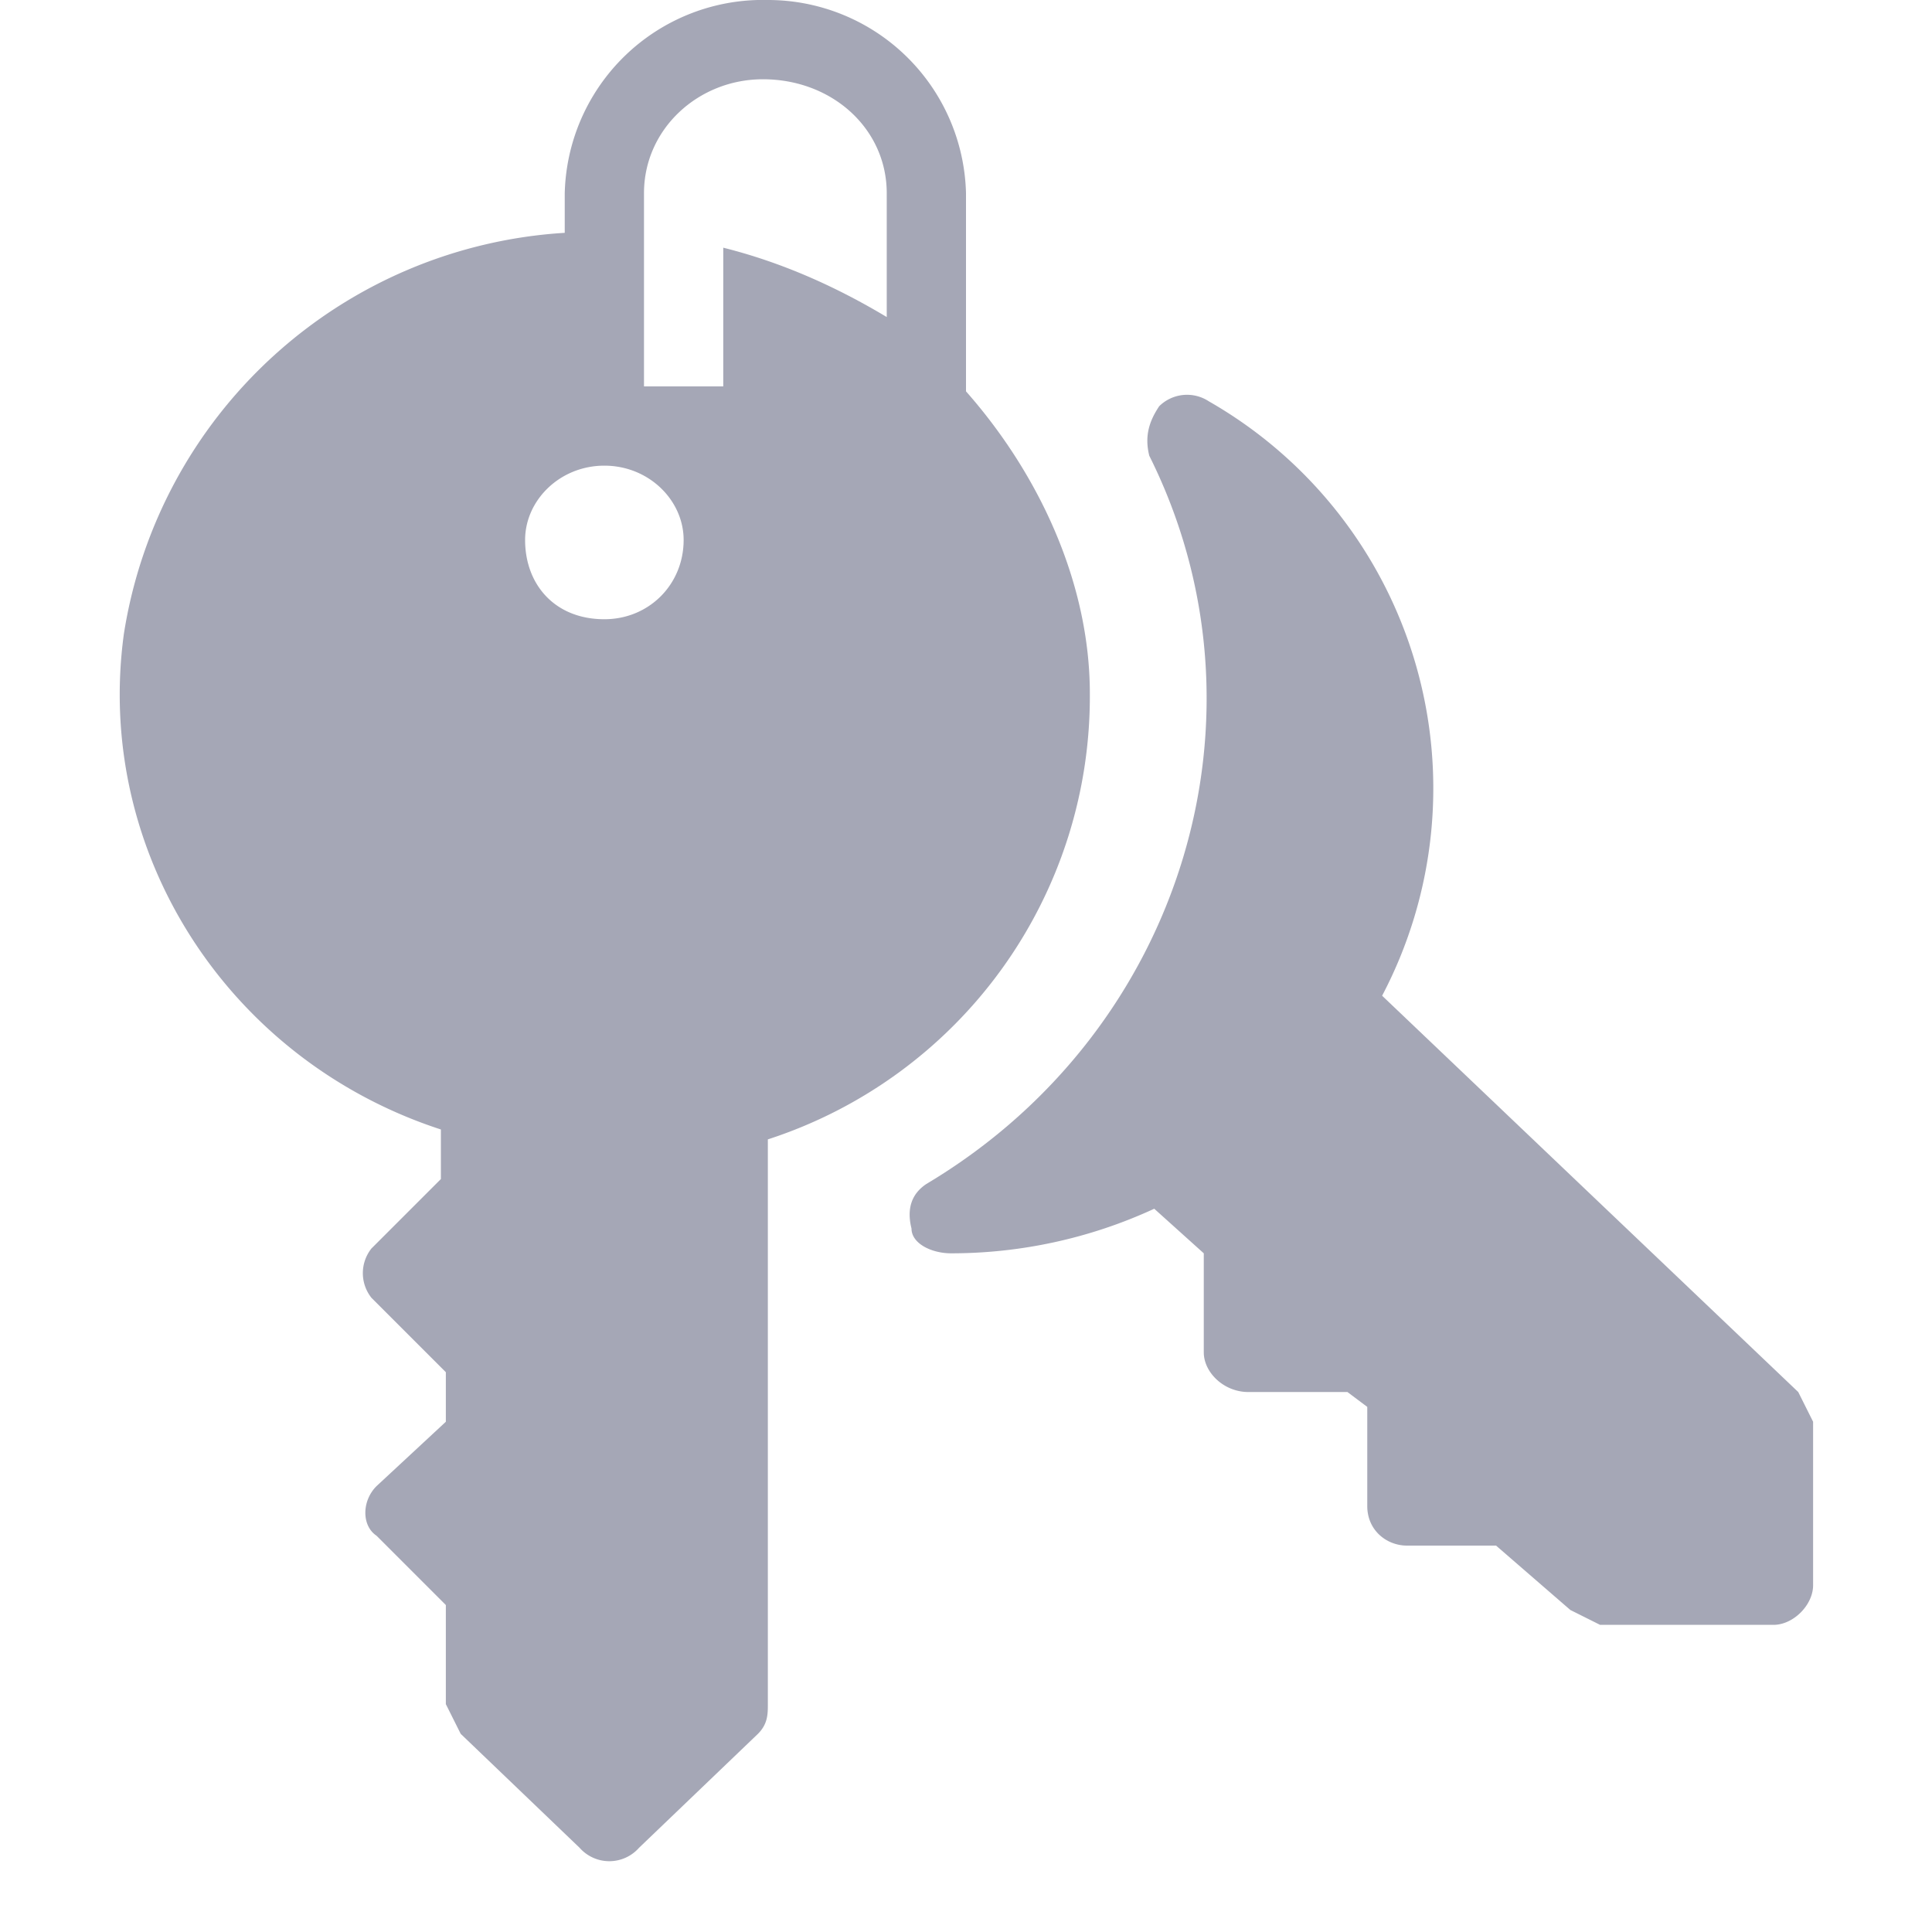 <svg width="39" height="39" fill="none" xmlns="http://www.w3.org/2000/svg"><g opacity=".4" fill="#1F2348"><path fill-rule="evenodd" clip-rule="evenodd" d="M22 14c0-2.2-1-4.4-2.5-6.1v-4a4 4 0 0 0-4-3.9 4 4 0 0 0-4.1 3.9v.8a9.6 9.6 0 0 0-8.9 8.1c-.6 4.4 2.1 8.6 6.4 10v1l-1.4 1.4a.8.8 0 0 0 0 1L9 27.7v1l-1.4 1.3c-.3.3-.3.8 0 1L9 32.4v2l.3.6 2.4 2.3a.8.8 0 0 0 1.2 0l2.4-2.3c.2-.2.2-.4.2-.6V23A9.4 9.4 0 0 0 22 14zm-9.8-4.6c.9 0 1.6.7 1.6 1.5 0 .9-.7 1.6-1.6 1.6-1 0-1.6-.7-1.6-1.6 0-.8.7-1.5 1.6-1.5zm5.7-5.5c0-1.3-1.1-2.3-2.5-2.3-1.3 0-2.4 1-2.4 2.3v3.9h1.6V5c1.2.3 2.3.8 3.3 1.4V4z"/><path d="M36.3 28.1l-8.4-8a9 9 0 0 0-3.5-12 .8.8 0 0 0-1 .1c-.2.3-.3.6-.2 1 2.6 5.2.7 11.6-4.5 14.7-.3.2-.4.5-.3.9 0 .3.4.5.8.5 1.4 0 2.8-.3 4.1-.9l1 .9v2c0 .4.4.8.9.8h2l.4.3v2c0 .5.4.8.8.8h1.8l1.5 1.3.6.3h3.5c.4 0 .8-.4.8-.8v-3.3l-.3-.6z"/></g></svg>